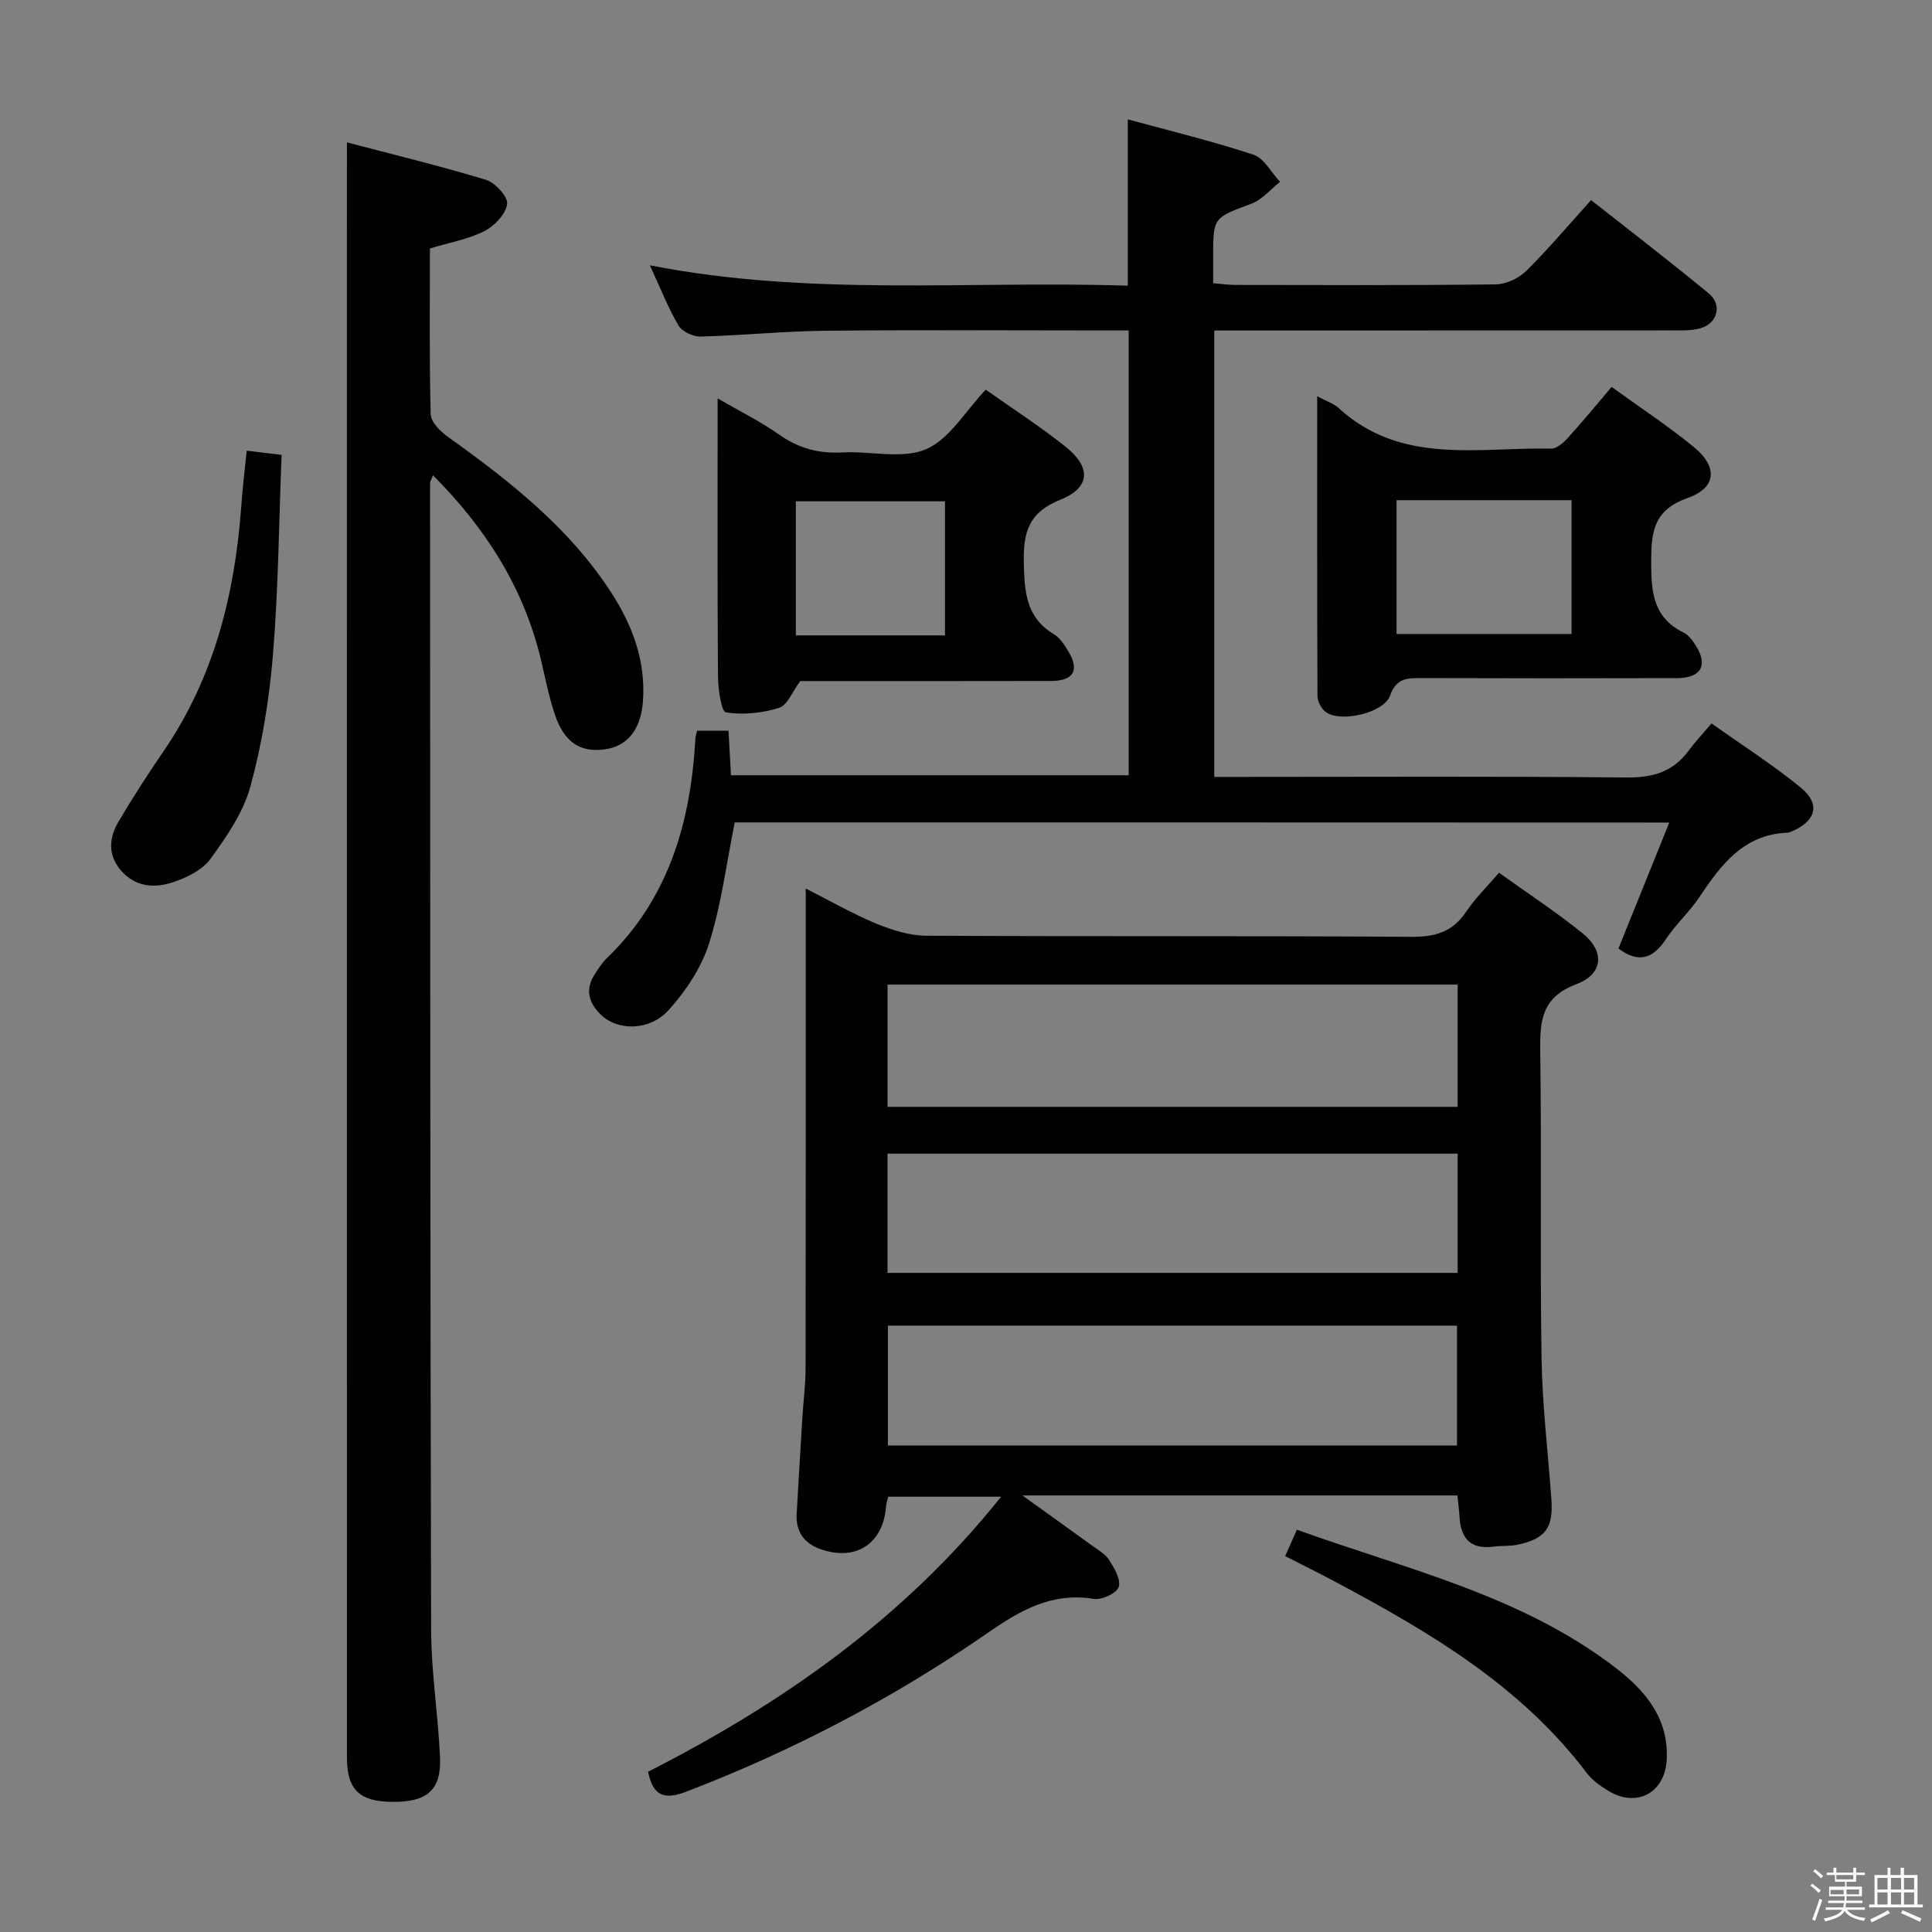 <svg enable-background="new 0 0 400 400" viewBox="0 0 400 400" xmlns="http://www.w3.org/2000/svg"><rect x="0" y="0" width="400" height="400" fill="#808080" stroke="none"/><path d="m374.8 390.4.4-.4c.7.5 1.3 1 1.8 1.4l-.5.5c-.5-.6-1.1-1.1-1.7-1.5zm1 7.3-.6-.3c.5-1.4 1.1-2.8 1.5-4.3.2.1.4.2.6.3-.5 1.3-1 2.8-1.5 4.3zm-.4-10.3.4-.4c.4.3 1 .8 1.7 1.4l-.5.5c-.4-.5-1-1-1.6-1.5zm2.5.3h1.7v-1h.6v1h3.5v-1h.6v1h1.8v.5h-1.8v1.4h-2v1h3.2v2h-3.2v.9h3.3v.5h-3.4c0 .3-.1.6-.1.9h4v.5h-3.7c.7.9 1.9 1.5 3.8 1.7-.1.2-.2.4-.3.6-2.1-.4-3.5-1.1-4-2.1-.4 1-1.8 1.7-4 2.2-.1-.2-.2-.4-.3-.6 2.1-.4 3.4-1 3.8-1.8h-3.4v-.5h3.6c.1-.3.1-.6.2-.9h-3.3v-.5h3.4c0-.3 0-.6 0-.9h-3.2v-2h3.3v-1h-2.1v-1.4h-1.7v-.5zm1.1 3.5v1h2.7c0-.3 0-.4 0-.4 0-.2 0-.2 0-.2 0-.1 0-.2 0-.3h-2.7zm1.2-3v.9h3.5v-.9zm4.7 3h-2.6v.6.4h2.6z" fill="#fbfafc"/><path d="m393.6 386.7h.6v1.5h2.8v6.1h1.1v.6h-11.1v-.6h1.1v-6.1h2.7v-1.5h.6v1.5h2.1v-1.5zm-2.7 8.8.4.6c-1.2.6-2.5 1.3-3.8 1.9-.1-.2-.2-.4-.3-.6 1.2-.6 2.5-1.2 3.7-1.9zm-2.2-6.7v2.4h2.1v-2.4zm0 3v2.5h2.1v-2.5zm2.8-3v2.4h2.1v-2.4zm0 3v2.5h2.1v-2.5zm6 6.1c-1.4-.7-2.7-1.3-3.9-1.8l.3-.6c1.5.6 2.7 1.2 3.9 1.7zm-1.2-9.1h-2.1v2.4h2.1zm-2.1 3v2.5h2.1v-2.5z" fill="#fbfafc"/><g fill="#010100"><path d="m134.18 366.82c27.69-14.11 52.88-31.64 73.09-56.94-8.22 0-15.68 0-23.36 0-.16.64-.4 1.25-.45 1.87-.54 7.82-6.21 11.6-13.65 8.96-3.35-1.19-5.08-3.64-4.87-7.28.38-6.64.77-13.27 1.18-19.9.21-3.48.67-6.95.67-10.43.05-32.81.03-65.62.03-99.14 5.19 2.63 9.76 5.27 14.59 7.26 3.26 1.34 6.89 2.49 10.37 2.51 33.48.18 66.97 0 100.45.23 4.94.03 8.55-1.03 11.34-5.22 1.82-2.74 4.25-5.09 6.78-8.05 5.9 4.23 11.84 8.12 17.33 12.56 4.57 3.69 4.3 8.4-1.26 10.49-7.23 2.72-7.62 7.53-7.53 13.9.3 21.15-.06 42.31.27 63.47.15 9.78 1.34 19.55 2.04 29.32.42 5.91-1.23 8.16-7.02 9.39-1.61.34-3.32.17-4.96.39-4.7.63-6.78-1.67-7.04-6.13-.08-1.32-.25-2.63-.43-4.46-29.74 0-59.4 0-90.07 0 5.16 3.71 9.67 6.93 14.16 10.19 1.34.98 2.95 1.84 3.8 3.17 1.09 1.69 2.49 4.13 1.97 5.61-.47 1.32-3.53 2.71-5.18 2.44-8.6-1.39-15.08 2.29-21.87 7-19.47 13.48-40.35 24.43-62.51 32.93-4.48 1.7-6.84.93-7.87-4.14zm167.61-162.97c-39.64 0-78.82 0-118.03 0v25.31h118.03c0-8.57 0-16.71 0-25.31zm0 35c-39.67 0-78.83 0-118.04 0v24.69h118.04c0-8.36 0-16.32 0-24.69zm-.13 60.42c0-8.39 0-16.46 0-24.81-39.35 0-78.43 0-117.83 0v24.81z"/><path d="m152.12 170.27c-1.74 8.6-2.78 17.05-5.31 25.04-1.59 5.02-4.8 9.86-8.37 13.81-3.97 4.4-10.57 4.29-13.97 1.03-2.6-2.49-3.4-5.28-1.31-8.48.73-1.11 1.44-2.28 2.38-3.19 12.94-12.43 17.46-28.25 18.43-45.51.03-.48.19-.94.35-1.68h6.51c.17 3.07.33 5.99.51 9.22h82.34c0-30.55 0-60.96 0-92.09-1.76 0-3.53 0-5.3 0-19.16 0-38.32-.14-57.48.06-8.63.09-17.25.98-25.88 1.2-1.54.04-3.81-1.04-4.55-2.3-2.17-3.69-3.74-7.73-5.92-12.45 33.21 6.52 66.08 3.14 98.95 4.22 0-11.55 0-22.59 0-34.44 8.66 2.37 17.44 4.49 25.99 7.31 2.22.73 3.71 3.69 5.53 5.63-1.96 1.54-3.7 3.69-5.93 4.52-7.87 2.95-7.93 2.78-7.92 11.1v5.37c1.69.13 3.11.34 4.54.35 18 .02 35.99.11 53.98-.11 2.14-.03 4.75-1.26 6.3-2.79 4.6-4.55 8.78-9.52 13.43-14.66 8.28 6.53 16.43 12.78 24.35 19.31 2.9 2.39 1.81 6.31-1.85 7.26-1.9.49-3.97.41-5.96.41-29.49.02-58.98.02-88.48.02-1.95 0-3.89 0-6.08 0v92.42h5.75c26.49 0 52.99-.15 79.48.12 5.44.06 9.69-1.08 12.94-5.51 1.37-1.86 2.97-3.55 4.79-5.68 6.67 4.74 12.84 8.66 18.45 13.27 4.16 3.41 3.21 6.9-1.78 9.05-.3.13-.63.28-.95.3-9.13.36-13.8 6.69-18.3 13.42-2.03 3.03-4.84 5.54-6.84 8.58-2.69 4.08-5.68 5.12-9.86 1.98 3.43-8.5 6.89-17.06 10.53-26.08-65.17-.03-129.55-.03-193.49-.03z"/><path d="m71.83 29.48c9.43 2.48 19.2 4.84 28.81 7.76 1.91.58 4.58 3.53 4.36 5.02-.31 2.1-2.63 4.54-4.72 5.59-3.35 1.69-7.22 2.37-11.27 3.59 0 11.4-.14 22.88.16 34.34.04 1.61 2.02 3.56 3.59 4.68 12.77 9.15 25.08 18.78 33.76 32.18 4.43 6.83 7.22 14.22 6.59 22.59-.44 5.8-3.18 9.28-7.93 9.92-5.07.68-8.36-1.45-10.31-7.24-1.26-3.75-2-7.68-2.93-11.54-3.57-14.78-11.4-27.02-22.29-37.97-.32.84-.61 1.25-.61 1.66.03 79.12.02 158.25.22 237.37.02 8.78 1.44 17.55 1.84 26.34.31 6.81-2.64 9.35-9.84 9.29-6.84-.05-9.43-2.53-9.43-9.18-.01-103.45-.01-206.89-.01-310.34.01-7.77.01-15.53.01-24.06z"/><path d="m272.71 82.04c2.11 1.13 3.45 1.53 4.38 2.39 12.95 11.93 28.92 8.14 44.07 8.45 1.17.02 2.58-1.26 3.5-2.28 3.02-3.32 5.86-6.79 9.01-10.49 5.74 4.16 11.58 8 16.97 12.4 5.04 4.12 4.8 8.45-1.21 10.58-7.12 2.52-7.57 7.06-7.57 13.34 0 6.2.43 11.44 6.68 14.52 1.11.54 1.99 1.79 2.67 2.9 2.43 3.98.89 6.54-4.01 6.55-17.64.05-35.28.05-52.92-.01-2.94-.01-5.2 0-6.47 3.61-1.26 3.6-10.18 5.66-13.28 3.45-.92-.66-1.75-2.17-1.76-3.29-.09-20.44-.06-40.87-.06-62.12zm16.43 49.22h36.23c0-9.5 0-18.67 0-27.7-12.34 0-24.23 0-36.23 0z"/><path d="m204.09 80.68c5.51 3.9 11.23 7.58 16.53 11.81 5.35 4.27 5.13 8.48-1.08 10.97-6.47 2.59-7.71 6.61-7.57 12.95.14 6.1.41 11.43 6.26 14.92 1.21.72 2.11 2.14 2.88 3.39 2.47 4 1.23 6.25-3.5 6.27-17.47.04-34.94.02-51.93.02-1.63 2.18-2.65 5-4.38 5.54-3.48 1.09-7.45 1.51-11.01.94-.95-.15-1.62-4.88-1.64-7.52-.14-18.8-.07-37.6-.07-57.49 4.75 2.76 8.98 4.85 12.78 7.53 4.02 2.84 8.21 3.93 13.08 3.66 5.81-.32 12.33 1.45 17.28-.66 4.85-2.08 8.12-7.87 12.37-12.33zm-39.32 50.87h30.88c0-9.34 0-18.41 0-27.76-10.34 0-20.54 0-30.88 0z"/><path d="m51.08 93.31c2.3.28 4.39.53 7.22.87-.55 13.83-.66 27.6-1.78 41.29-.75 9.2-2.25 18.46-4.67 27.35-1.47 5.39-4.93 10.41-8.29 15.02-1.7 2.33-4.99 3.91-7.88 4.86-3.71 1.22-7.62.94-10.56-2.39-2.85-3.23-2.57-6.81-.59-10.18 2.94-5.01 6.11-9.89 9.39-14.68 10.43-15.28 14.71-32.47 16.03-50.62.26-3.79.73-7.57 1.13-11.52z"/><path d="m266.08 322.17c.91-2.03 1.57-3.52 2.43-5.46 22.8 8.24 46.65 13.6 66.25 28.8 6.08 4.72 10.77 10.46 10.31 18.85-.37 6.81-6.14 9.95-11.99 6.47-1.69-1.01-3.42-2.25-4.59-3.79-13.64-18.02-32.49-29.13-51.93-39.49-3.33-1.78-6.73-3.46-10.48-5.38z"/></g></svg>